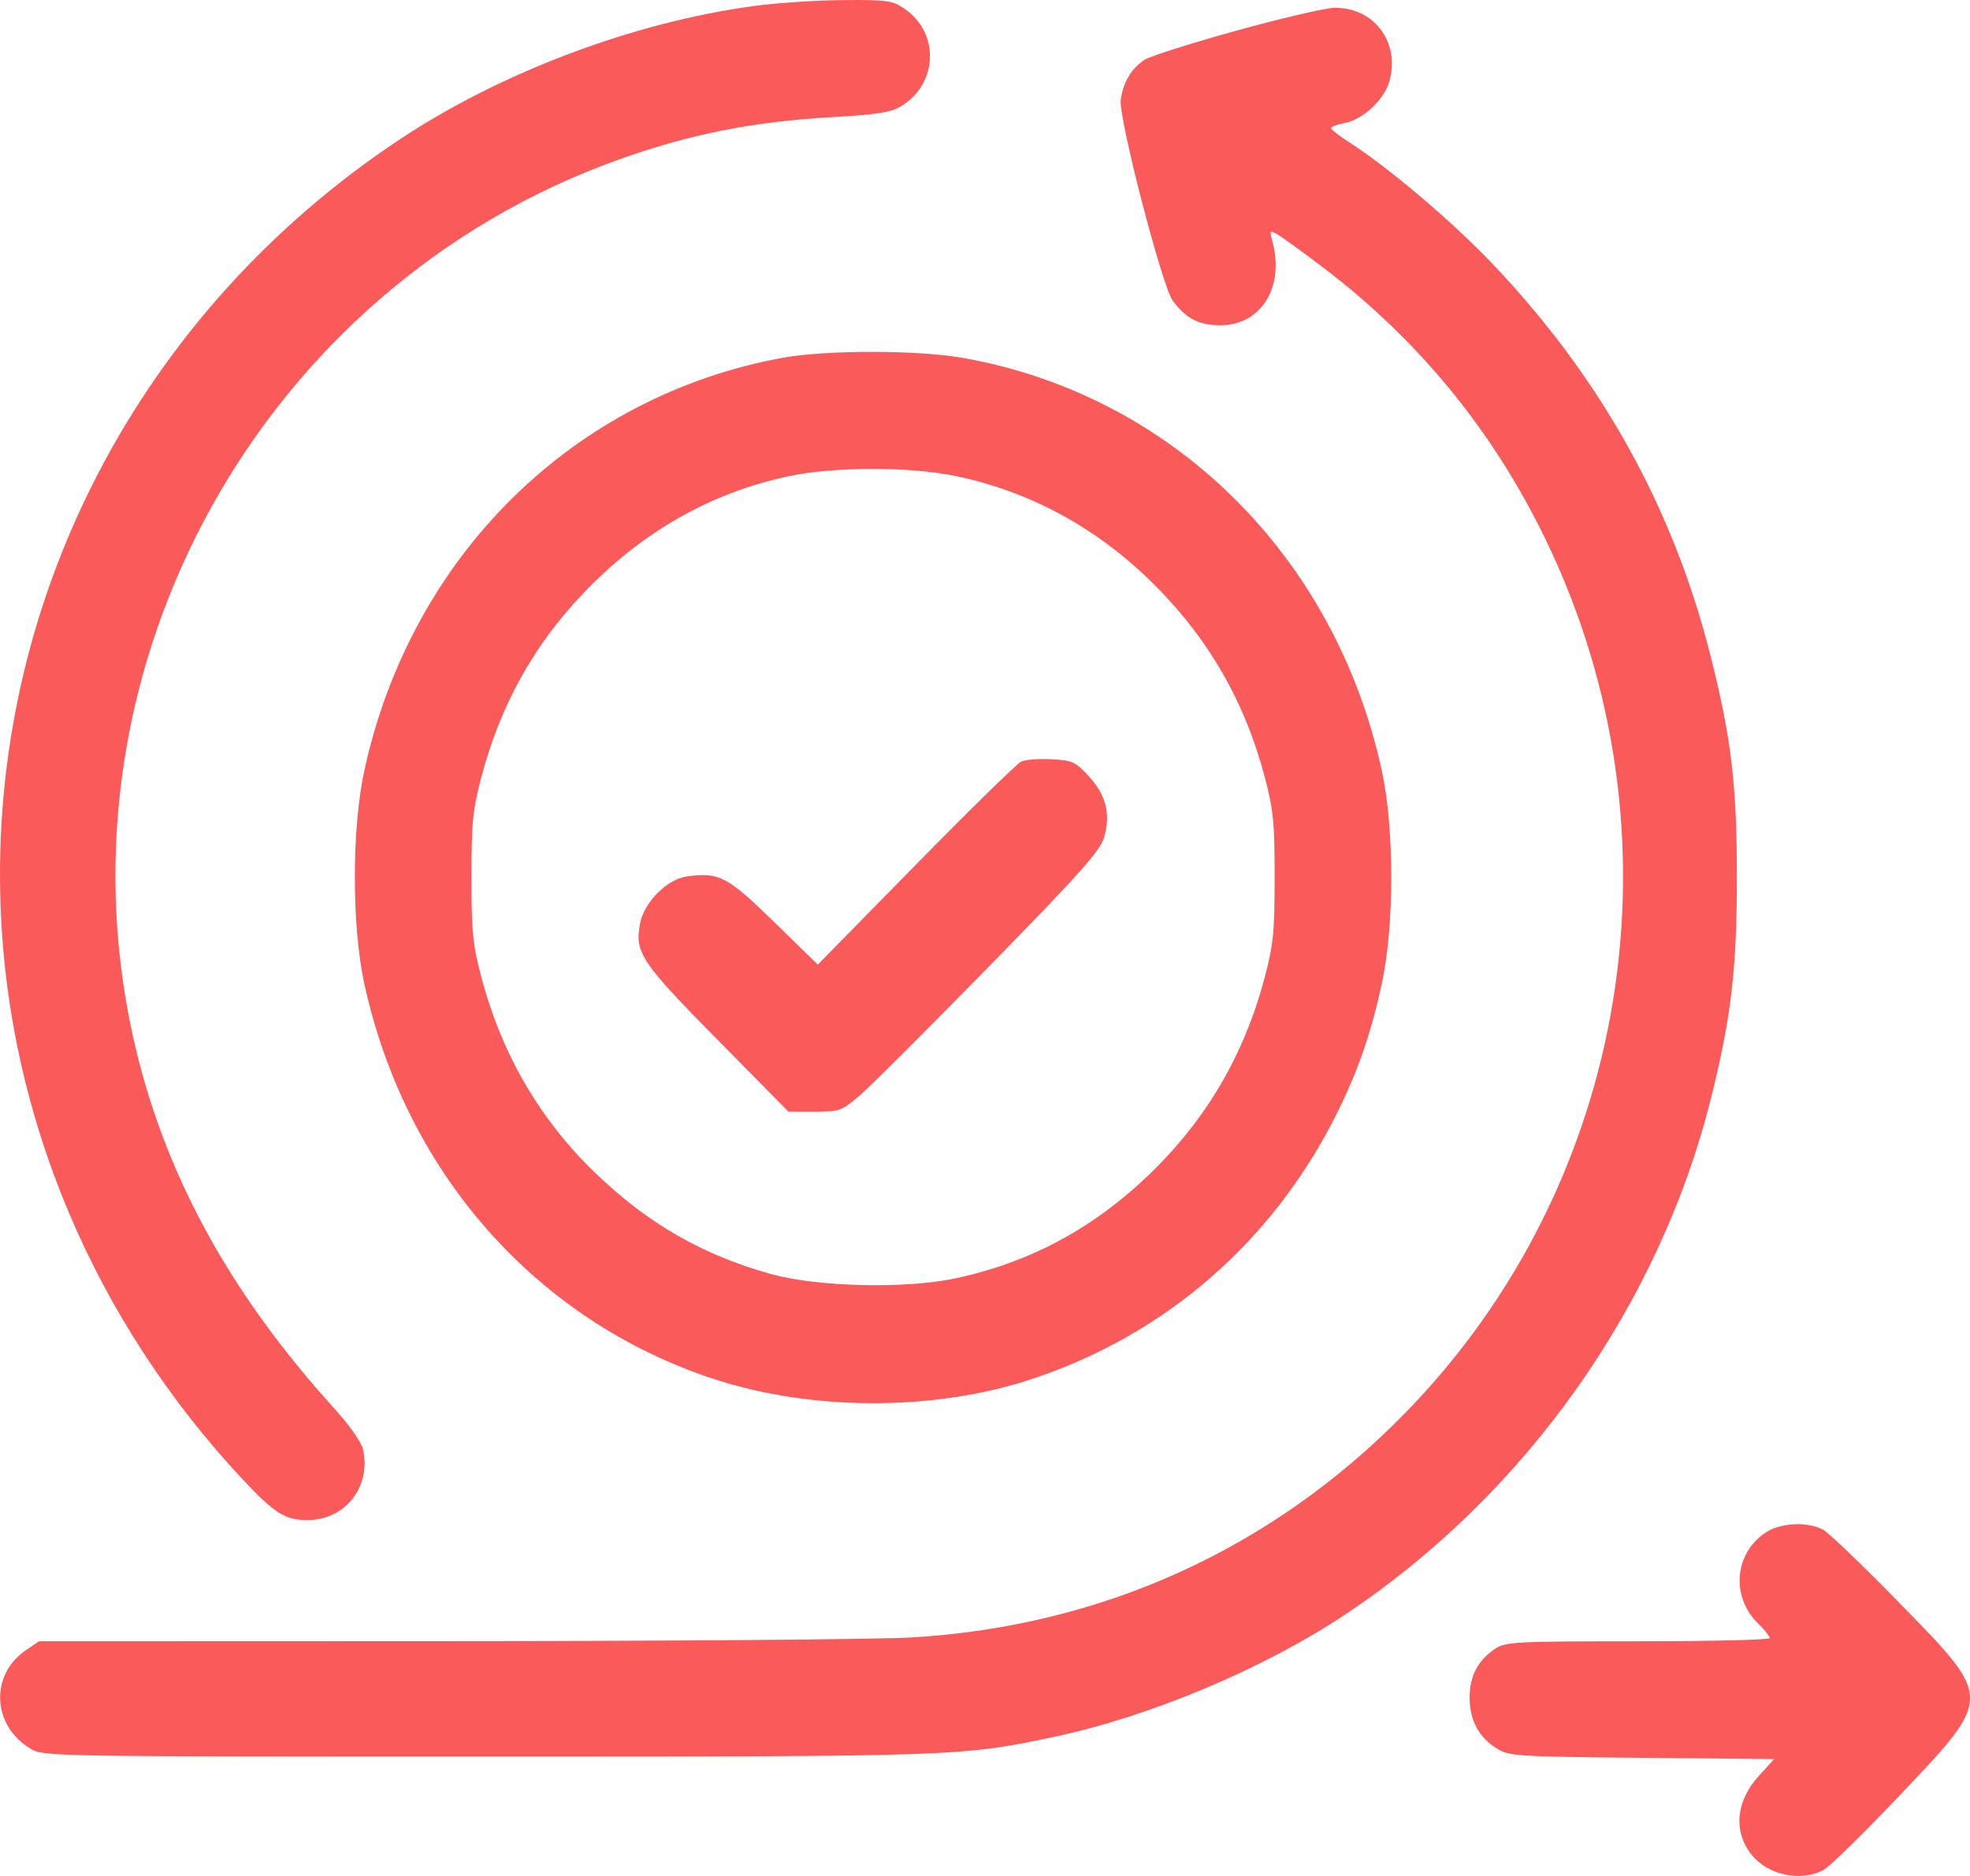 <svg width="42" height="40" viewBox="0 0 42 40" fill="none" xmlns="http://www.w3.org/2000/svg">
<path fill-rule="evenodd" clip-rule="evenodd" d="M16.07 0.128C13.493 0.48 10.68 1.54 8.521 2.973C2.961 6.664 -0.24 12.833 0.014 19.369C0.188 23.856 2.017 28.168 5.178 31.549C5.85 32.266 6.081 32.412 6.552 32.412C7.356 32.412 7.914 31.708 7.741 30.911C7.707 30.752 7.455 30.394 7.107 30.009C4.844 27.508 3.457 24.933 2.829 22.071C1.105 14.206 5.581 6.131 13.173 3.409C14.709 2.858 16.038 2.594 17.768 2.496C18.674 2.445 18.992 2.395 19.196 2.274C20.002 1.795 20.044 0.702 19.278 0.182C19.023 0.009 18.912 -0.006 17.965 0.002C17.397 0.006 16.544 0.063 16.07 0.128ZM26.347 0.657C25.389 0.923 24.512 1.201 24.4 1.276C24.115 1.466 23.939 1.765 23.894 2.136C23.848 2.52 24.773 6.093 24.999 6.405C25.273 6.782 25.547 6.929 25.99 6.936C26.88 6.949 27.397 6.129 27.124 5.135C27.065 4.922 27.073 4.909 27.219 4.988C27.307 5.036 27.742 5.35 28.186 5.686C30.249 7.249 31.841 9.196 32.968 11.536C35.974 17.776 34.762 25.224 29.941 30.146C27.116 33.029 23.497 34.673 19.443 34.914C18.738 34.956 14.263 34.992 9.497 34.993L0.832 34.996L0.554 35.185C-0.221 35.71 -0.17 36.795 0.653 37.288C0.927 37.452 1.079 37.454 10.367 37.454C20.468 37.454 20.495 37.453 22.511 37.025C24.526 36.596 26.945 35.578 28.665 34.434C32.531 31.865 35.386 27.826 36.49 23.37C36.912 21.663 37.03 20.648 37.03 18.703C37.03 16.722 36.911 15.73 36.461 13.955C35.662 10.803 34.117 8.034 31.807 5.612C30.95 4.713 29.6 3.569 28.763 3.032C28.551 2.896 28.378 2.761 28.378 2.732C28.378 2.702 28.508 2.654 28.667 2.623C29.053 2.55 29.503 2.134 29.618 1.743C29.863 0.912 29.295 0.149 28.443 0.167C28.249 0.171 27.306 0.392 26.347 0.657ZM16.685 7.629C12.221 8.447 8.77 11.849 7.77 16.418C7.497 17.666 7.497 19.74 7.77 20.988C8.65 25.009 11.436 28.159 15.208 29.4C17.311 30.091 19.92 30.093 21.999 29.404C24.871 28.453 27.167 26.445 28.521 23.702C28.959 22.814 29.227 22.036 29.457 20.988C29.73 19.74 29.73 17.666 29.457 16.418C28.452 11.826 24.968 8.405 20.507 7.628C19.547 7.461 17.599 7.461 16.685 7.629ZM20.388 10.153C21.95 10.48 23.356 11.24 24.535 12.393C25.738 13.569 26.531 14.931 26.962 16.56C27.15 17.273 27.175 17.529 27.175 18.703C27.175 19.877 27.15 20.133 26.962 20.845C26.528 22.485 25.725 23.86 24.516 25.028C23.306 26.197 21.945 26.926 20.346 27.262C19.283 27.485 17.423 27.439 16.439 27.166C14.957 26.753 13.785 26.074 12.651 24.971C11.493 23.844 10.691 22.456 10.265 20.845C10.077 20.133 10.052 19.877 10.052 18.703C10.052 17.529 10.077 17.273 10.265 16.56C10.665 15.049 11.369 13.774 12.413 12.674C13.667 11.352 15.127 10.516 16.808 10.155C17.777 9.947 19.402 9.946 20.388 10.153ZM21.773 16.238C21.682 16.28 20.669 17.271 19.522 18.441L17.435 20.568L16.505 19.66C15.507 18.685 15.333 18.594 14.649 18.687C14.218 18.746 13.729 19.239 13.644 19.702C13.531 20.313 13.668 20.518 15.289 22.161L16.81 23.703H17.368C17.903 23.703 17.943 23.689 18.331 23.356C18.554 23.165 19.794 21.928 21.086 20.606C23.036 18.613 23.454 18.144 23.538 17.857C23.684 17.36 23.584 16.955 23.215 16.554C22.928 16.242 22.865 16.213 22.42 16.189C22.154 16.174 21.863 16.197 21.773 16.238ZM37.675 32.658C36.977 33.09 36.887 34.038 37.487 34.622C37.622 34.753 37.732 34.891 37.732 34.928C37.732 34.965 36.467 34.996 34.921 34.996C32.307 34.997 32.095 35.008 31.877 35.154C31.509 35.4 31.333 35.736 31.332 36.194C31.331 36.679 31.531 37.049 31.921 37.288C32.177 37.444 32.365 37.456 35.008 37.481L37.824 37.508L37.496 37.869C37.011 38.403 36.95 39.039 37.334 39.535C37.678 39.979 38.381 40.133 38.875 39.874C39.003 39.807 39.722 39.103 40.473 38.311C42.506 36.167 42.505 36.238 40.494 34.177C39.719 33.382 38.986 32.679 38.864 32.614C38.548 32.445 37.985 32.466 37.675 32.658Z" fill="#FB5A5A"/>
</svg>
